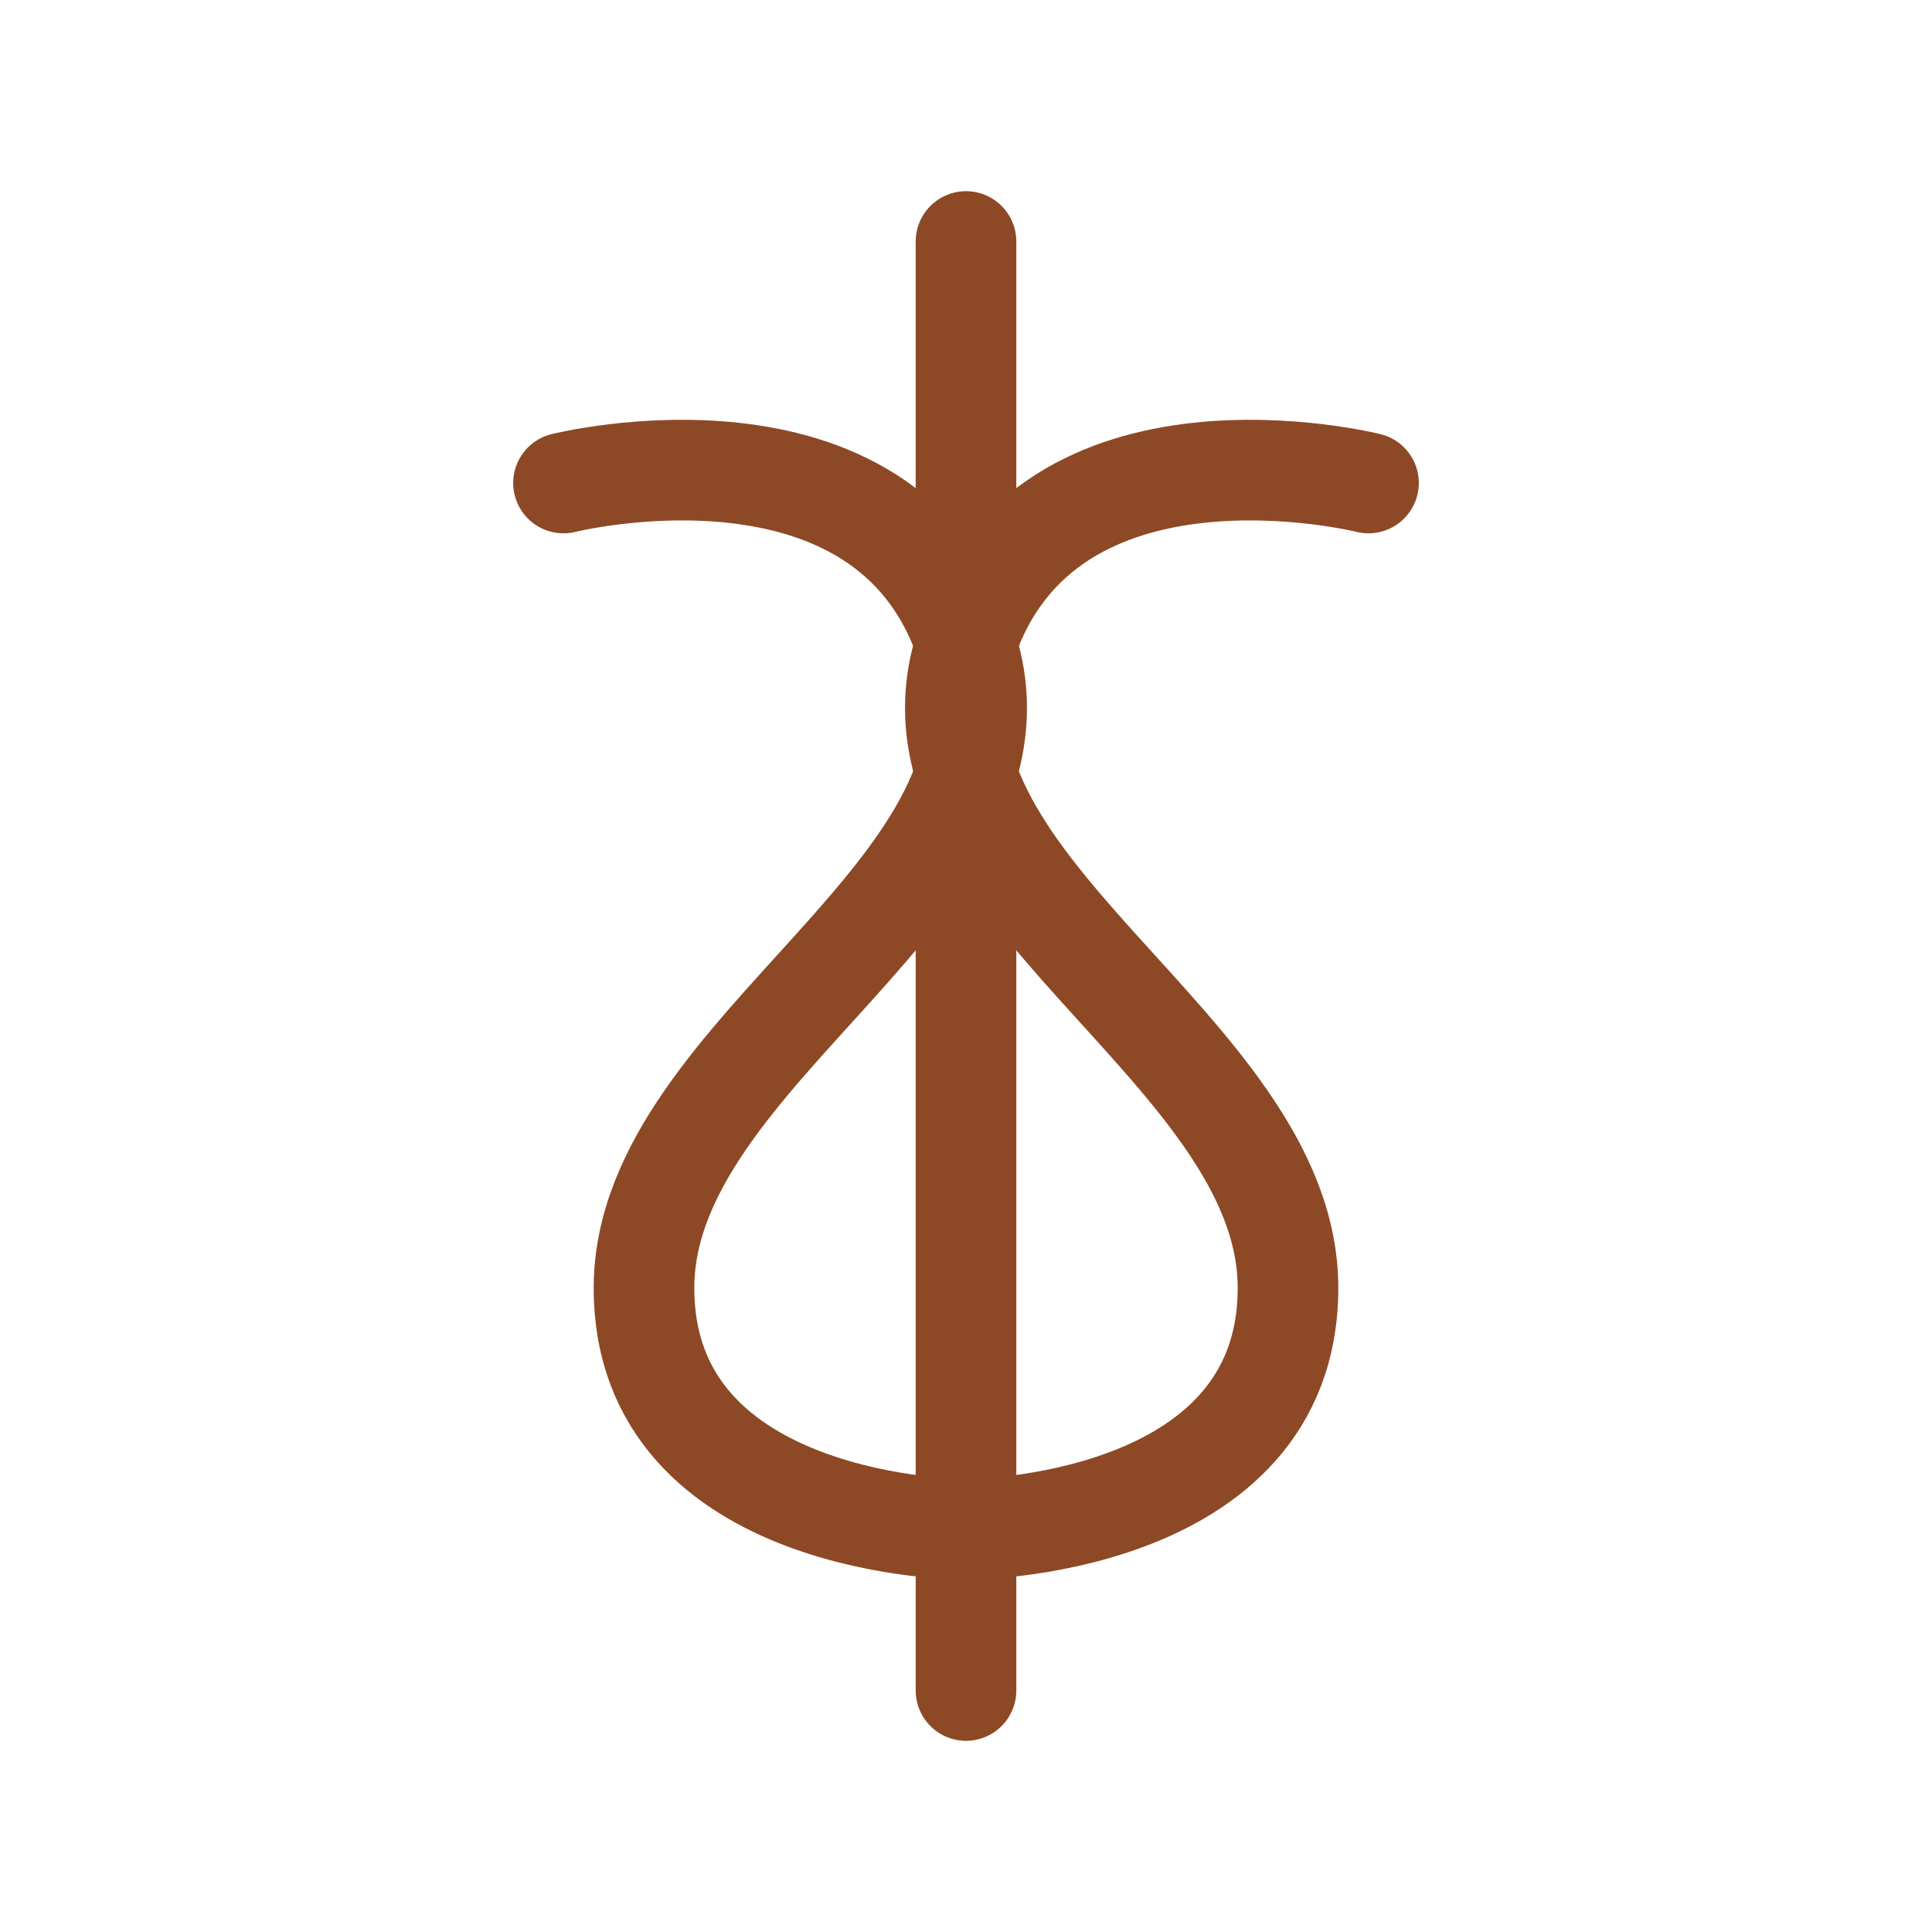 <svg width="48" height="48" viewBox="0 0 48 48" fill="none" xmlns="http://www.w3.org/2000/svg">
  <path d="M14 12C14 12 22 10 24 16C26 22 16 26 16 32C16 38 24 38 24 38" stroke="#8d4925" stroke-width="2.5" stroke-linecap="round" stroke-linejoin="round"/>
  <path d="M34 12C34 12 26 10 24 16C22 22 32 26 32 32C32 38 24 38 24 38" stroke="#8d4925" stroke-width="2.5" stroke-linecap="round" stroke-linejoin="round"/>
  <path d="M24 6V42" stroke="#8d4925" stroke-width="2.5" stroke-linecap="round" stroke-linejoin="round"/>
</svg> 